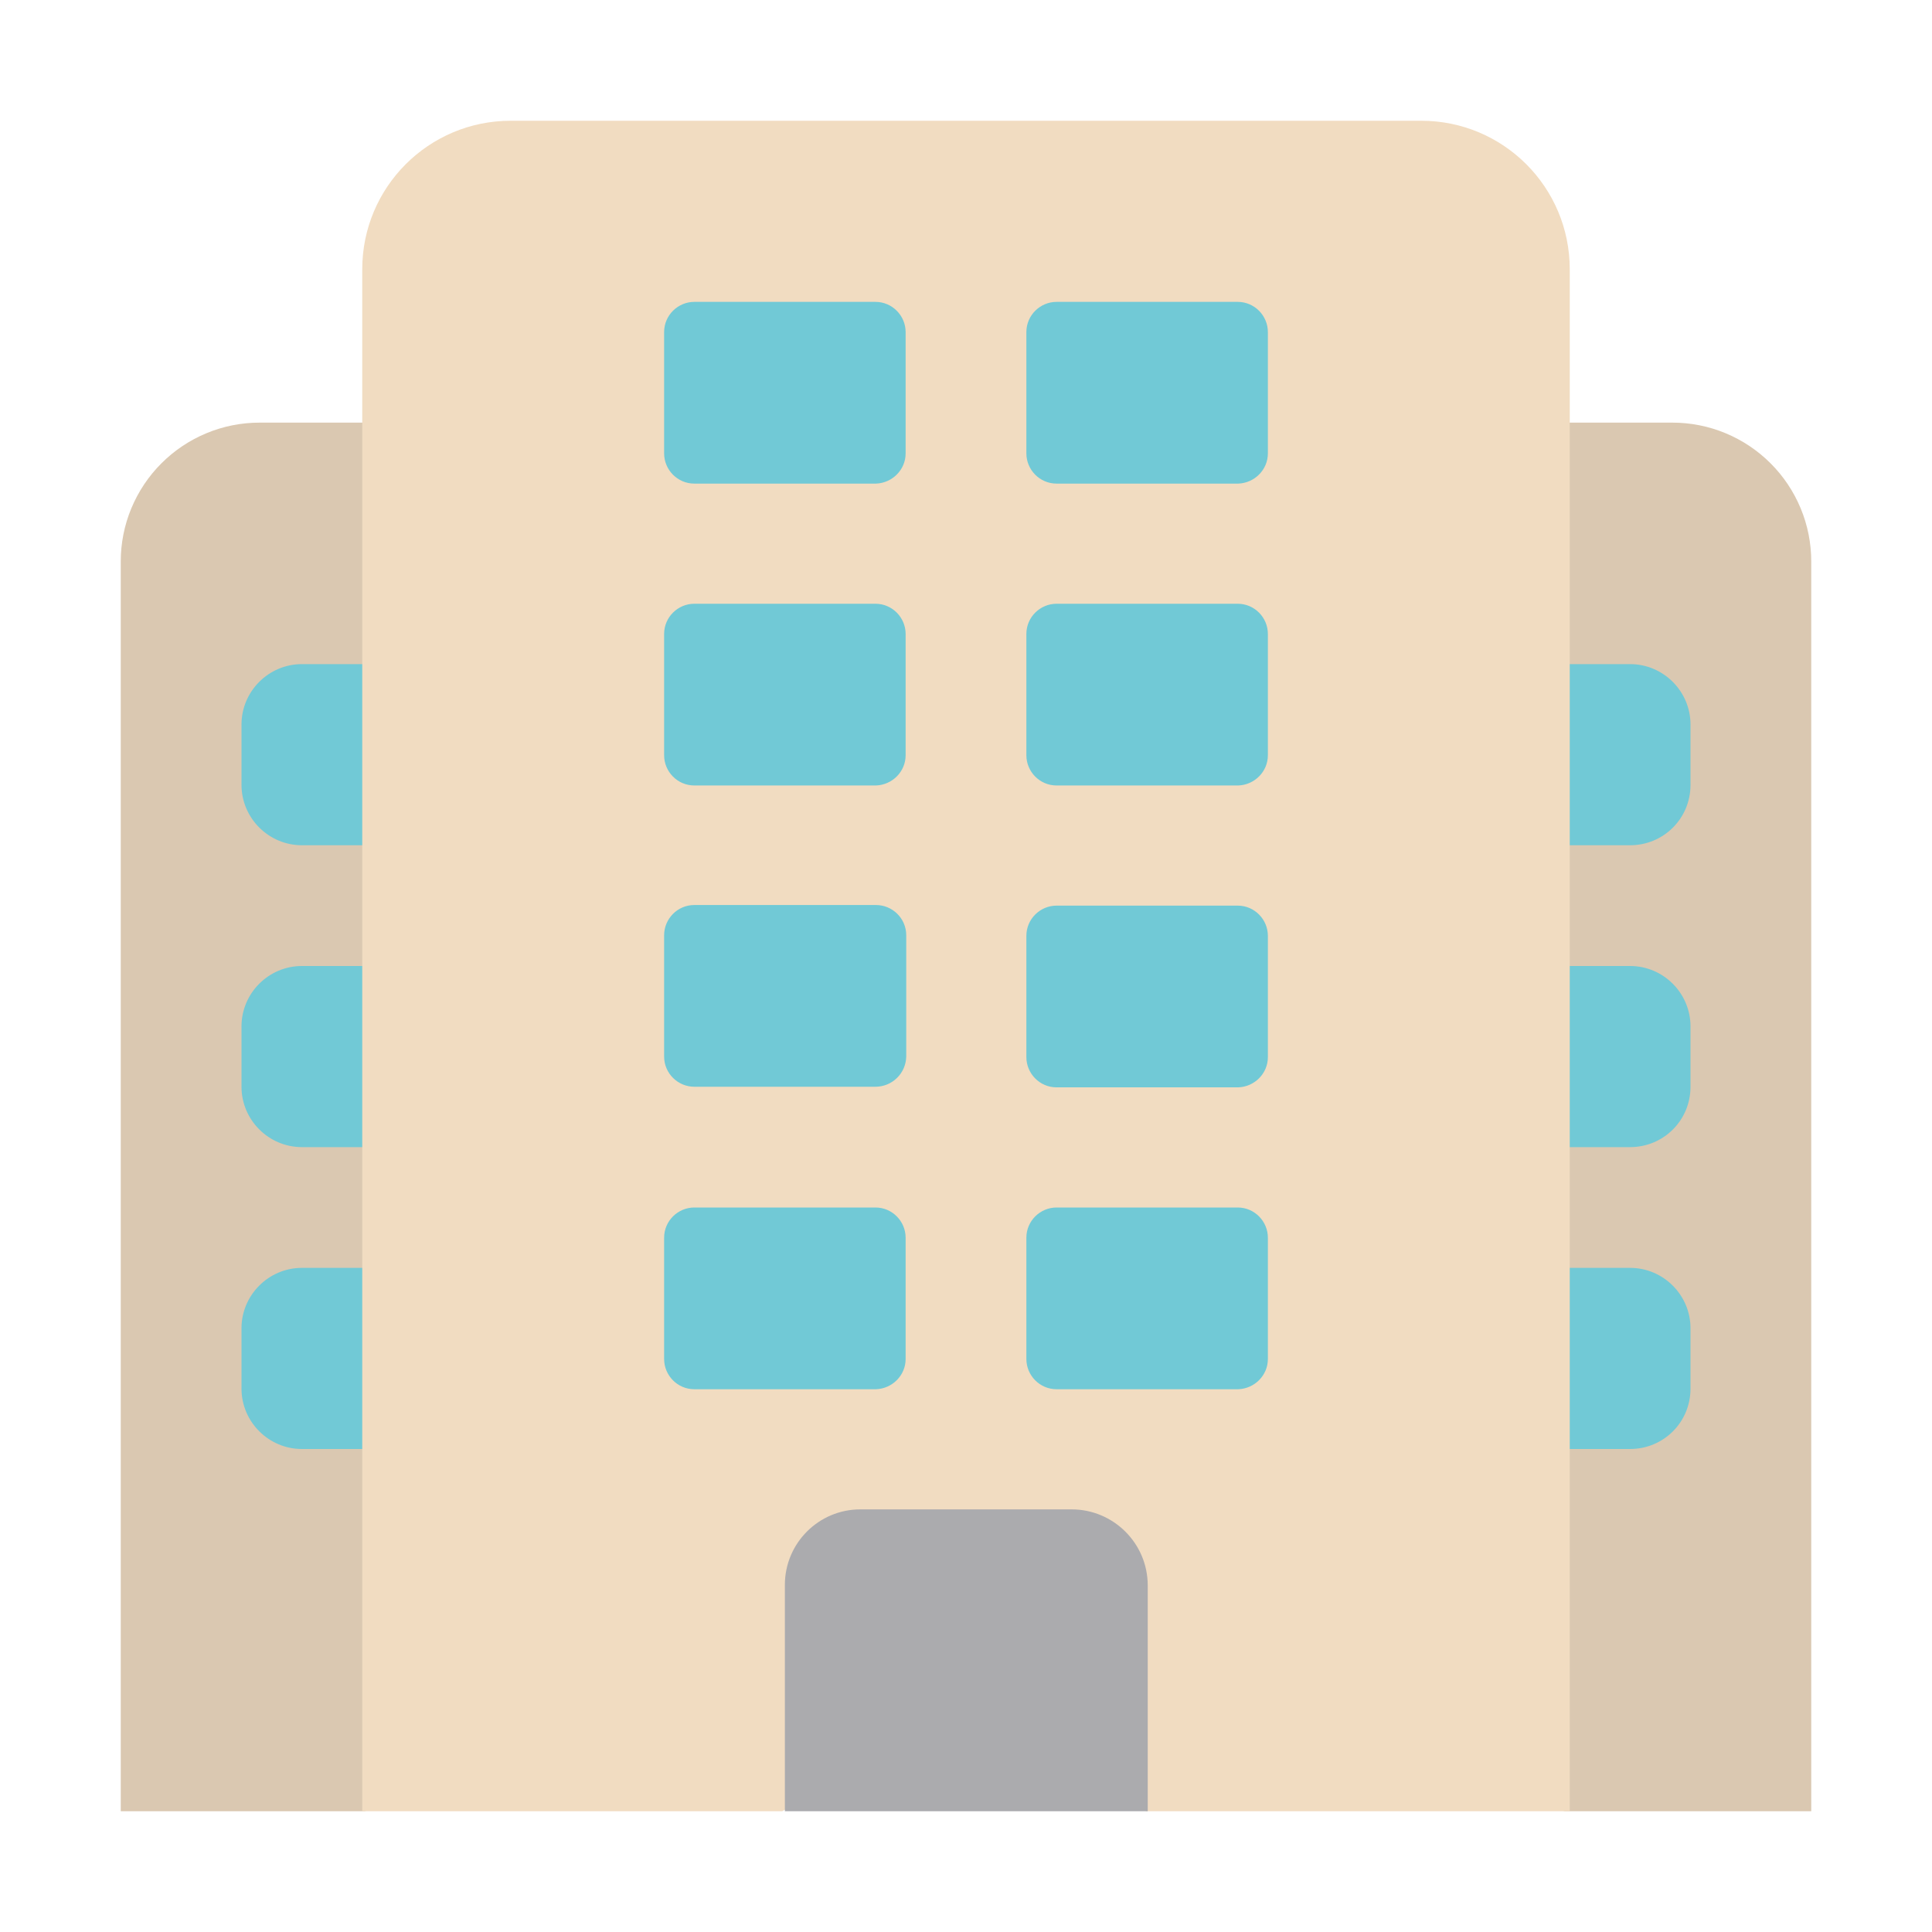 <svg width="32" height="32" viewBox="0 0 32 32" fill="none" xmlns="http://www.w3.org/2000/svg">
<path d="M2 30H6.032L15.977 27.225L25.922 30H30V9.3C30 8.998 29.941 8.699 29.825 8.42C29.709 8.141 29.54 7.887 29.326 7.674C29.113 7.46 28.859 7.291 28.58 7.175C28.301 7.059 28.002 7 27.7 7H4.3C3.998 7 3.699 7.059 3.42 7.175C3.141 7.291 2.887 7.46 2.674 7.674C2.46 7.887 2.291 8.141 2.175 8.42C2.059 8.699 2 8.998 2 9.3V30Z" fill="#DAC8B1"/>
<path d="M27 14H26C25.45 14 25 13.55 25 13V12C25 11.45 25.45 11 26 11H27C27.55 11 28 11.45 28 12V13C28 13.56 27.55 14 27 14ZM28 18V17C28 16.45 27.55 16 27 16H26C25.45 16 25 16.45 25 17V18C25 18.55 25.45 19 26 19H27C27.55 19 28 18.56 28 18ZM28 23V22C28 21.45 27.55 21 27 21H26C25.45 21 25 21.45 25 22V23C25 23.55 25.45 24 26 24H27C27.55 24 28 23.56 28 23ZM7 22V23C7 23.55 6.55 24 6 24H5C4.45 24 4 23.55 4 23V22C4 21.45 4.45 21 5 21H6C6.55 21 7 21.45 7 22ZM6 11H5C4.45 11 4 11.45 4 12V13C4 13.55 4.45 14 5 14H6C6.55 14 7 13.55 7 13V12C7 11.45 6.55 11 6 11ZM6 16H5C4.45 16 4 16.45 4 17V18C4 18.55 4.45 19 5 19H6C6.55 19 7 18.55 7 18V17C7 16.45 6.55 16 6 16Z" fill="#71C9D6"/>
<path d="M26 30H18.987L15.971 28.27L12.956 30H6V4.46C6 3.1 7.1 2 8.46 2H23.54C24.9 2 26 3.1 26 4.46V30Z" fill="#F1DCC1"/>
<path d="M19 30H13V26.25C13 25.56 13.56 25 14.25 25H17.75C18.44 25 19.01 25.56 19.01 26.26V30H19Z" fill="#ABABAE"/>
<path d="M14.5 18H11.5C11.23 18 11 17.78 11 17.5V15.49C11 15.22 11.22 14.99 11.5 14.99H14.51C14.78 14.99 15.01 15.21 15.01 15.49V17.5C15.007 17.634 14.953 17.761 14.857 17.854C14.762 17.948 14.633 18 14.5 18ZM21 17.51V15.5C21 15.23 20.78 15 20.5 15H17.5C17.23 15 17 15.22 17 15.5V17.51C17 17.78 17.22 18.01 17.5 18.01H20.51C20.78 18 21 17.78 21 17.51ZM15 22.51V20.5C15 20.23 14.78 20 14.5 20H11.5C11.23 20 11 20.22 11 20.5V22.51C11 22.78 11.22 23.01 11.5 23.01H14.51C14.78 23 15 22.78 15 22.51ZM21 22.51V20.5C21 20.23 20.78 20 20.5 20H17.5C17.23 20 17 20.22 17 20.5V22.51C17 22.78 17.22 23.01 17.5 23.01H20.51C20.78 23 21 22.78 21 22.51ZM15 7.51V5.5C15 5.23 14.78 5 14.5 5H11.5C11.23 5 11 5.22 11 5.5V7.51C11 7.78 11.22 8.01 11.5 8.01H14.51C14.78 8 15 7.78 15 7.51ZM21 7.51V5.5C21 5.23 20.78 5 20.5 5H17.5C17.23 5 17 5.22 17 5.5V7.51C17 7.78 17.22 8.01 17.5 8.01H20.51C20.78 8 21 7.78 21 7.51ZM15 12.51V10.5C15 10.23 14.78 10 14.5 10H11.5C11.23 10 11 10.22 11 10.5V12.51C11 12.78 11.22 13.01 11.5 13.01H14.51C14.78 13 15 12.78 15 12.51ZM21 12.51V10.5C21 10.23 20.78 10 20.5 10H17.5C17.23 10 17 10.22 17 10.5V12.51C17 12.78 17.22 13.01 17.5 13.01H20.51C20.78 13 21 12.78 21 12.51Z" fill="#71C9D6"/>
</svg>
